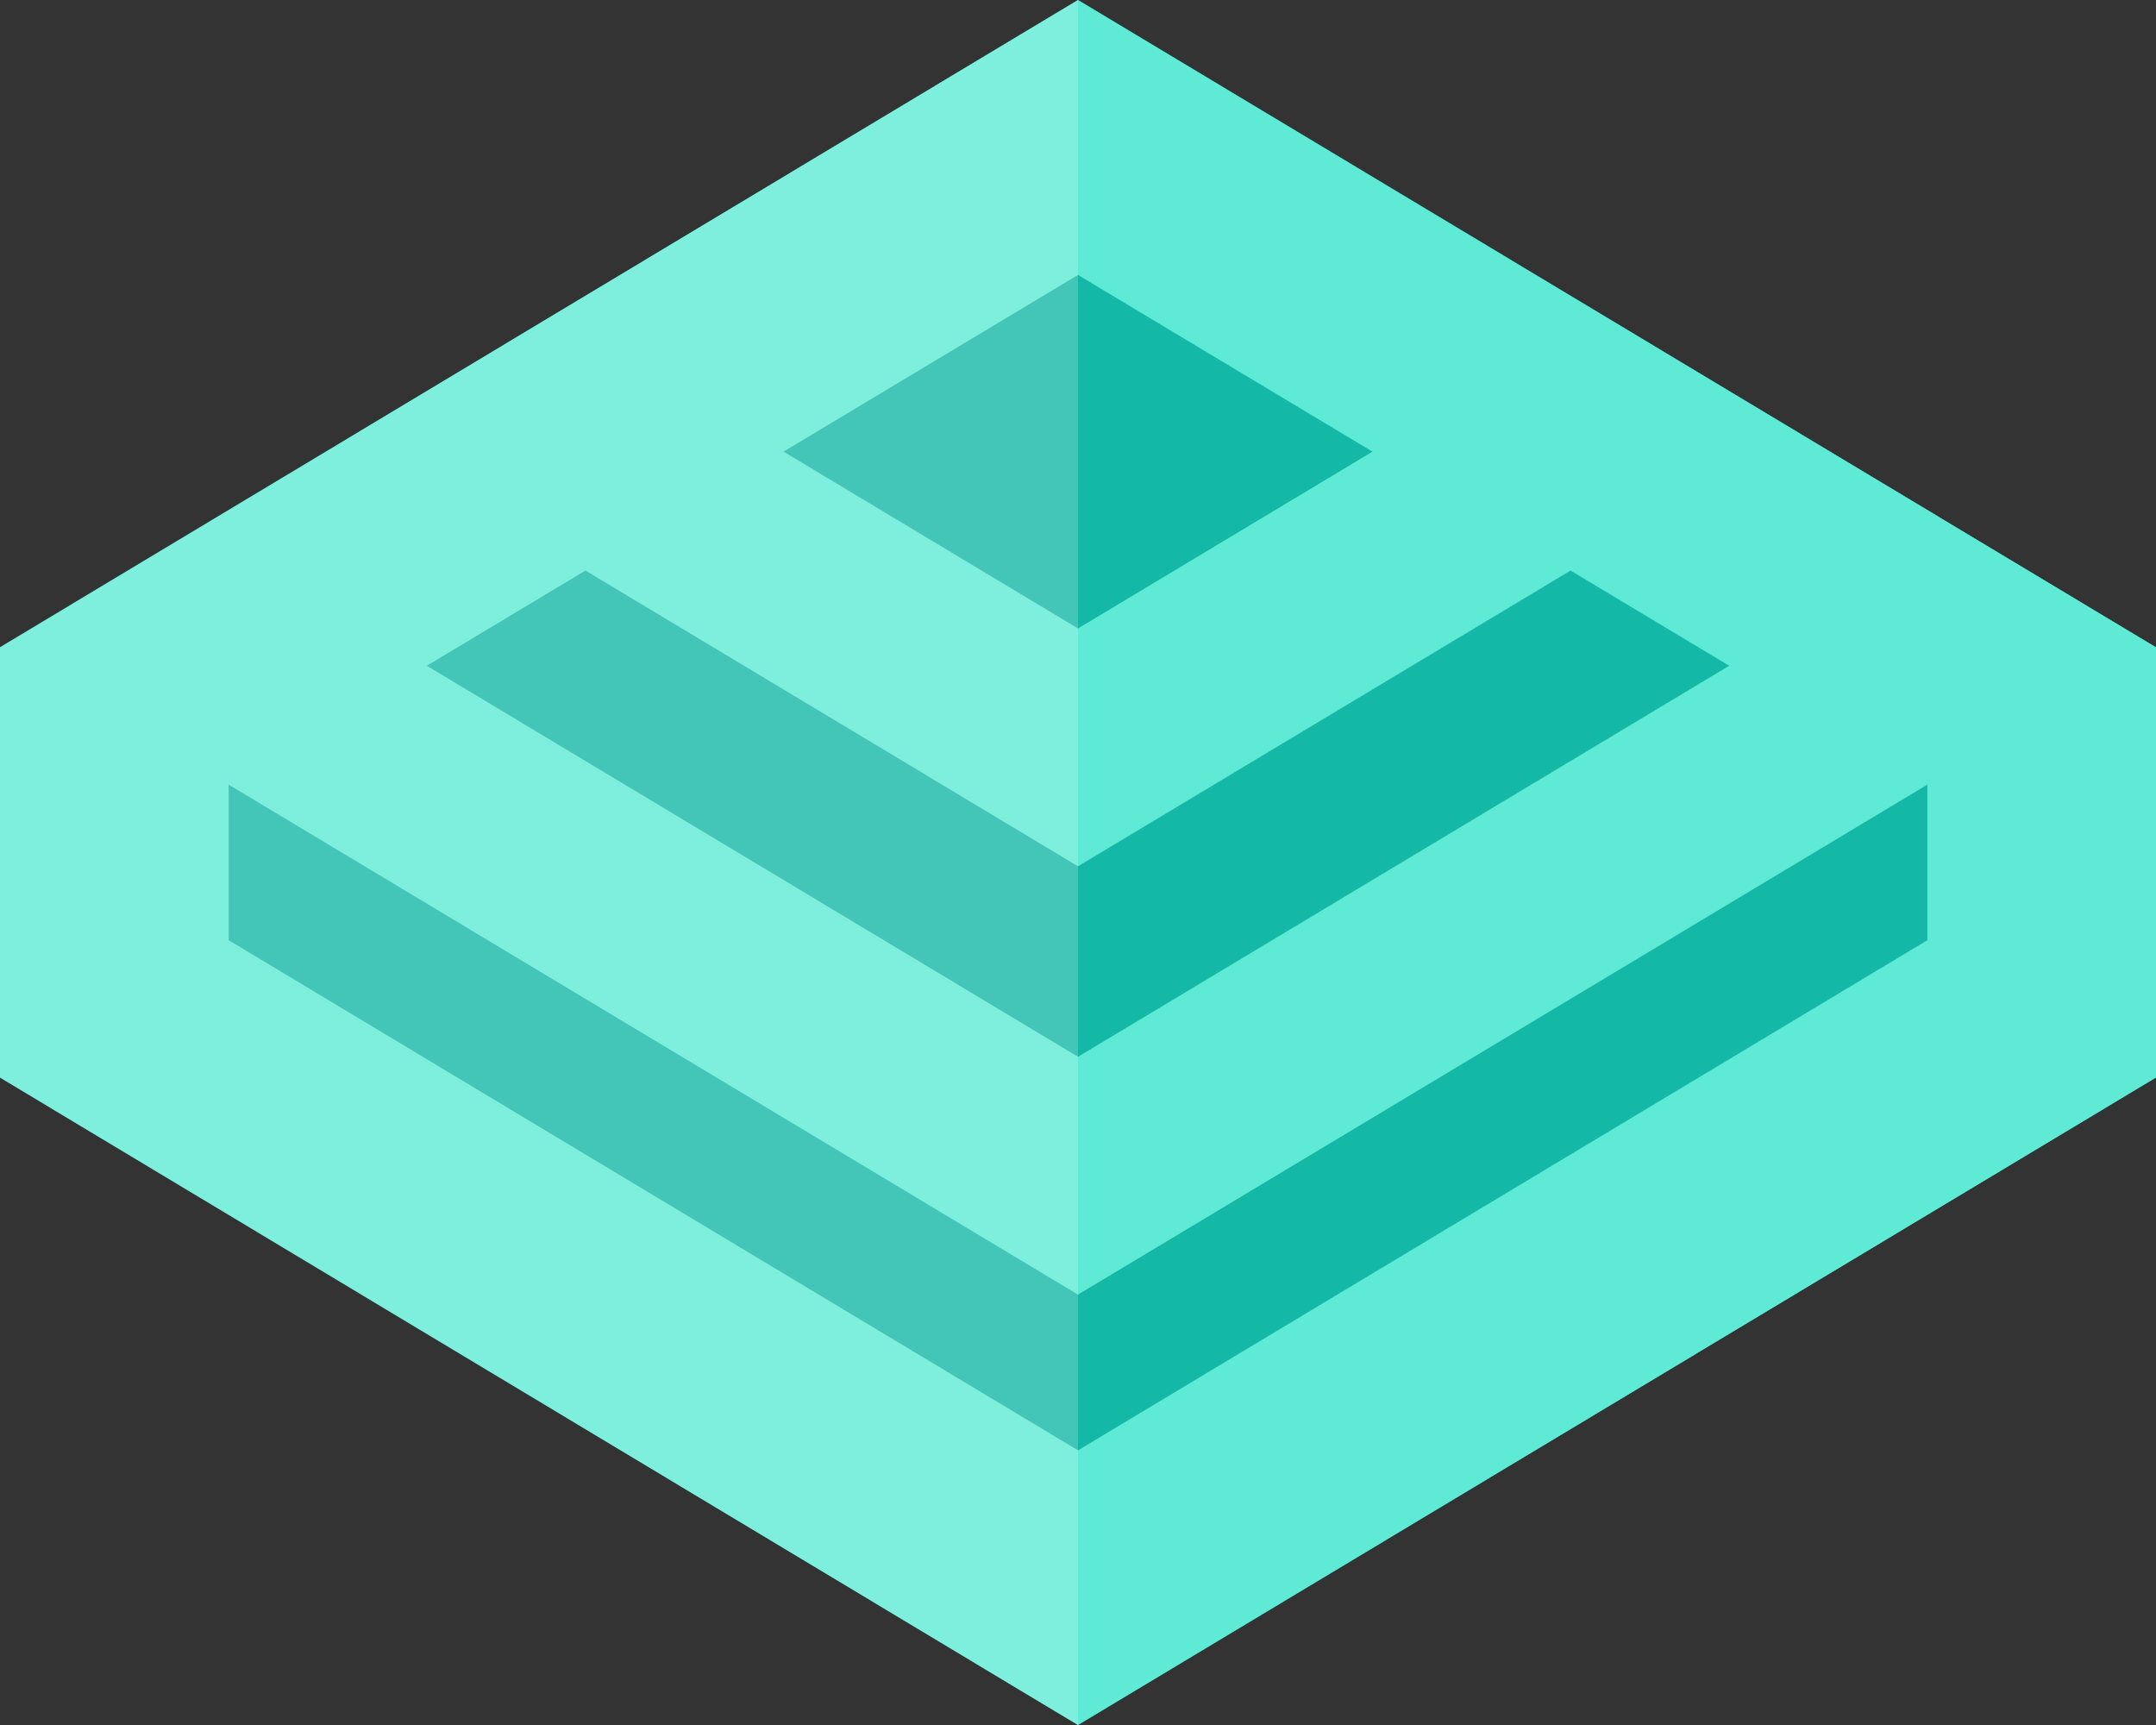<svg id="logo-39" width="50" height="40" viewBox="0 0 50 40" fill="none" xmlns="http://www.w3.org/2000/svg">
    <rect x="0" y="0" width="50" height="40" fill="#333333" stroke="none"/>
    <path d="M25 0L50 15.01V24.986L25 40L0 24.986V15.01L25 0Z" fill="#14B8A6" class="ccompli2">
    </path>
    <path fill-rule="evenodd" clip-rule="evenodd"
        d="M0 15.01L25 0L50 15.01V24.986L25 40L0 24.986V15.01ZM25 33.631L44.697 21.802V18.195L44.696 18.195L25 30.02L5.304 18.195L5.303 18.195V21.802L25 33.631ZM25 24.505L40.102 15.438L36.423 13.23L25 20.088L13.577 13.23L9.898 15.438L25 24.505ZM25 14.573L31.829 10.473L25 6.375L18.171 10.473L25 14.573Z"
        fill="#5EEAD4" class="ccustom"></path>
    <path d="M25 0L0 15.01V24.986L25 40L25 0Z" fill="#FFFFFF" class="ccompli2" fill-opacity="0.2"></path>
</svg>